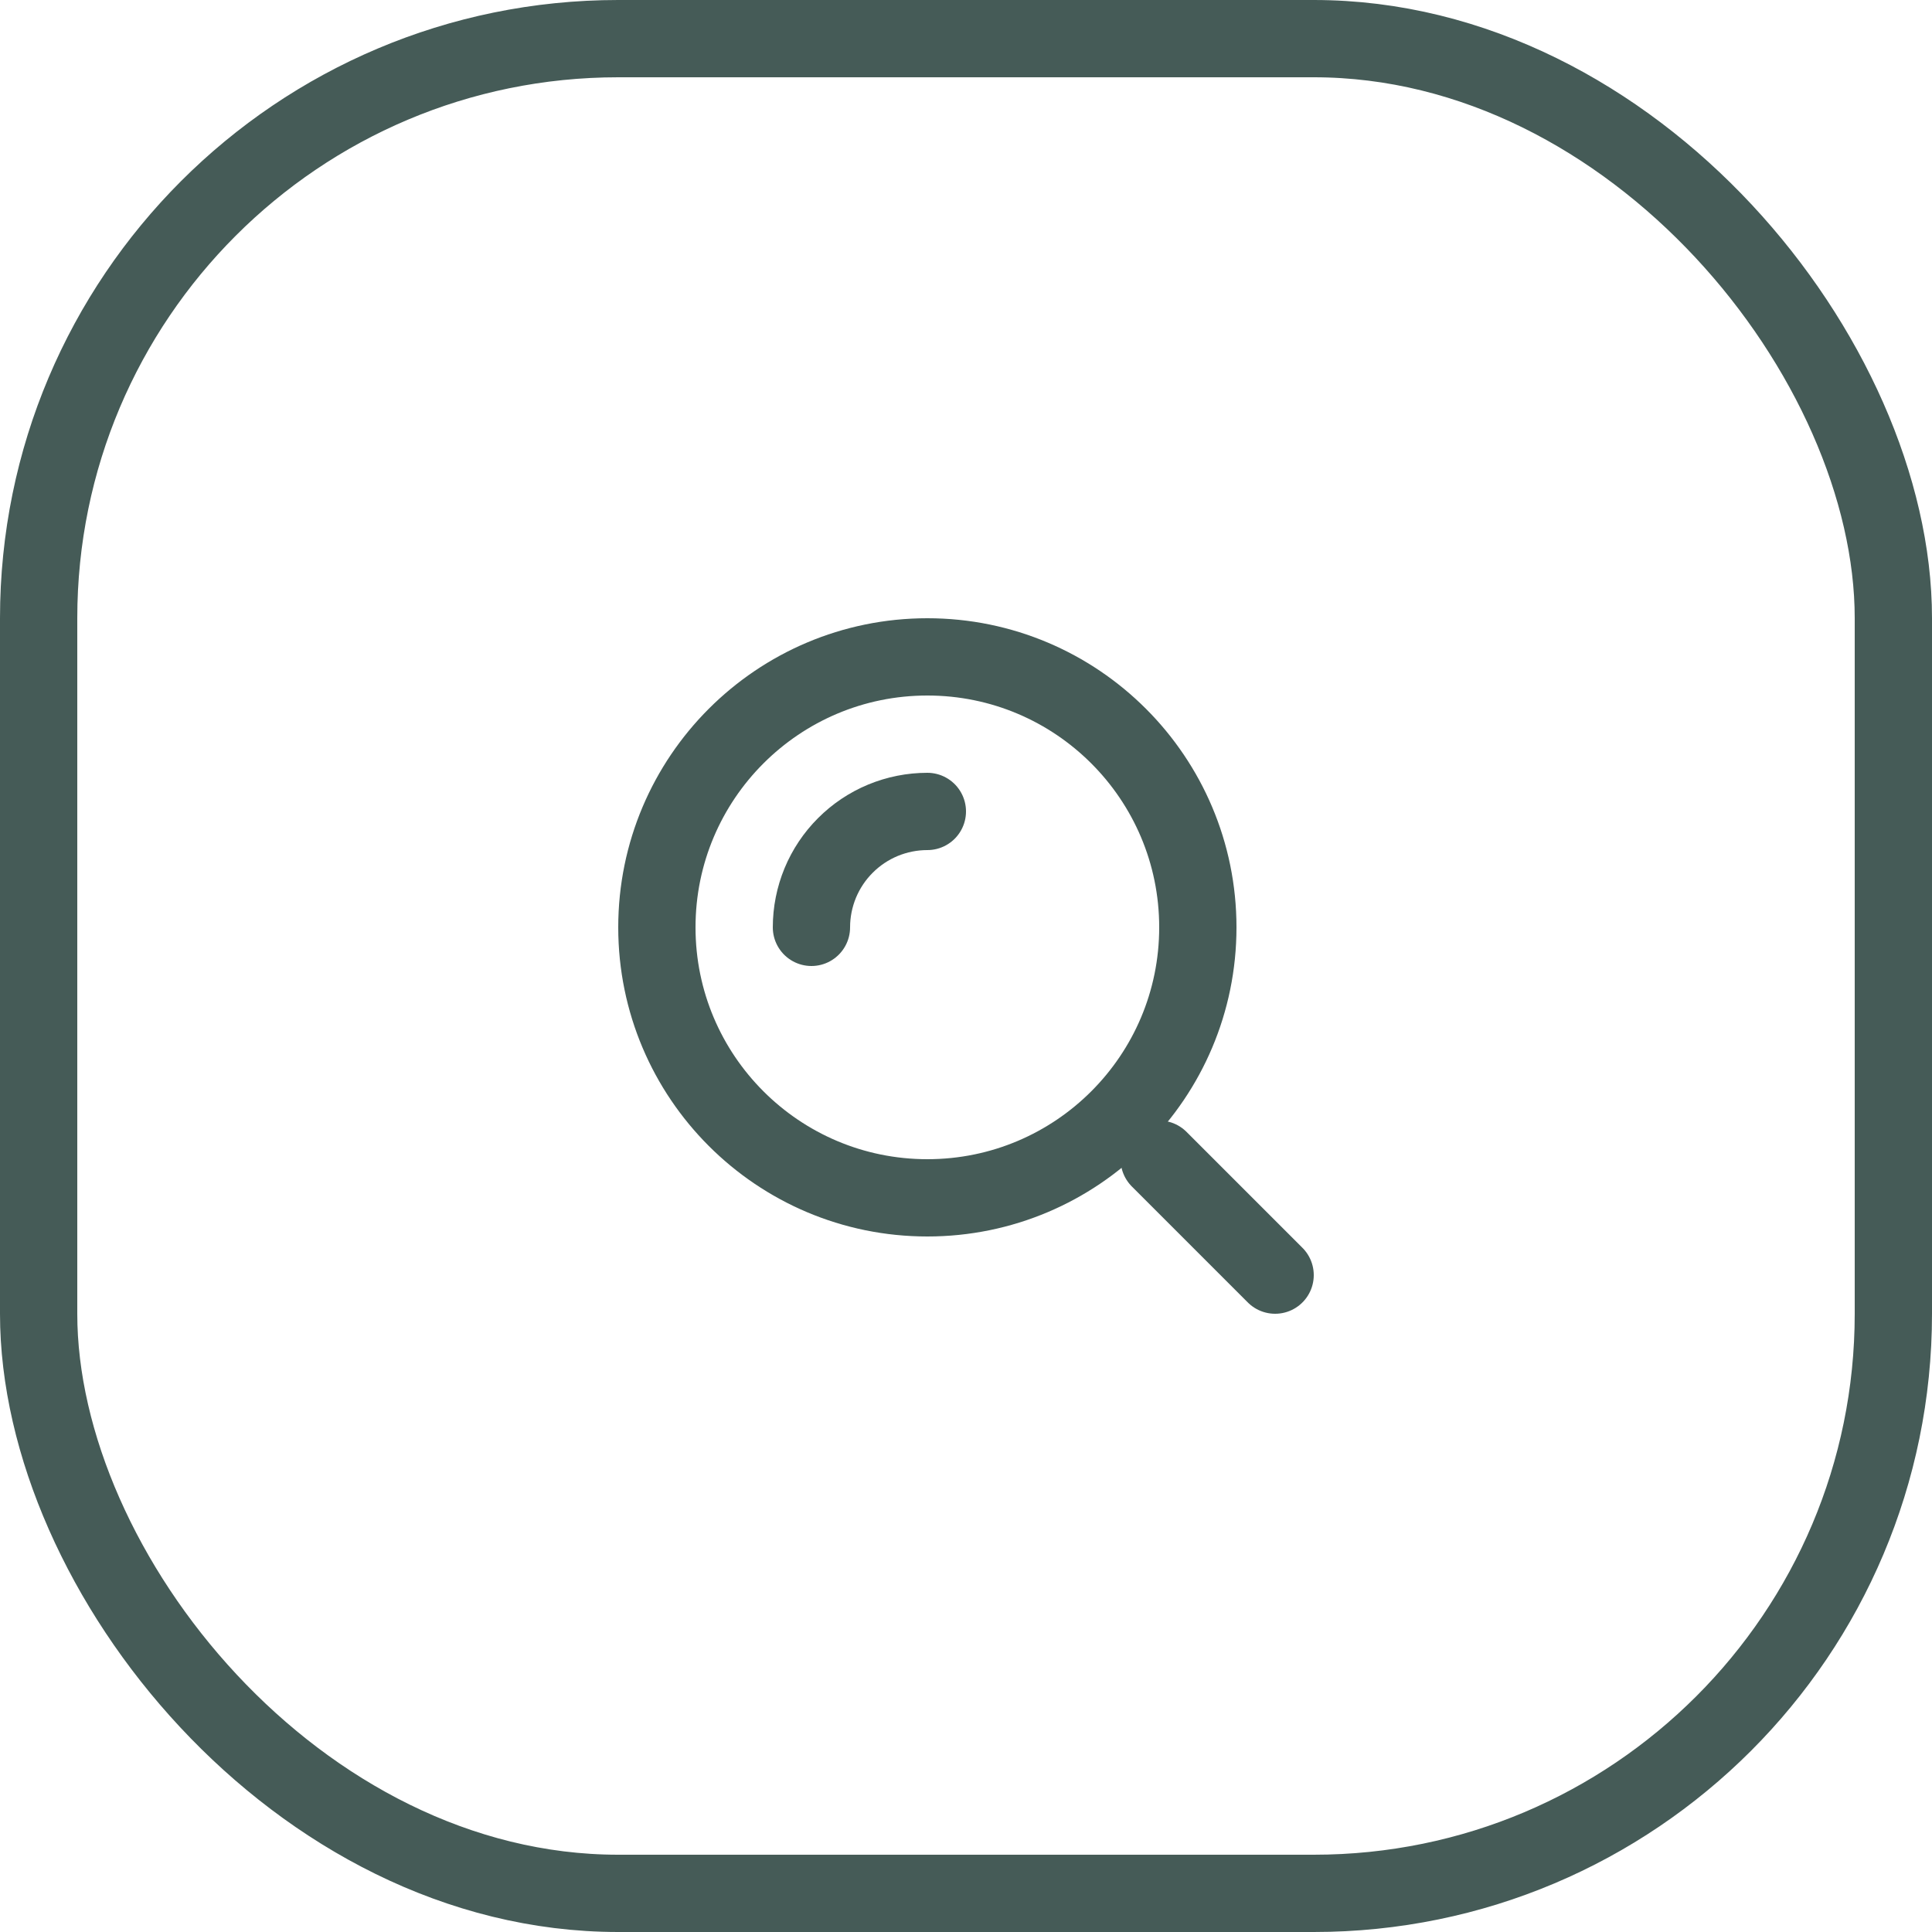 <svg width="50" height="50" viewBox="0 0 50 50" fill="none" xmlns="http://www.w3.org/2000/svg">
<rect x="1" y="1" width="48" height="48" rx="15" stroke="#455B57" stroke-width="2"/>
<circle cx="24" cy="24" r="7" stroke="#455B57" stroke-width="2"/>
<path d="M24 21C23.606 21 23.216 21.078 22.852 21.228C22.488 21.379 22.157 21.6 21.879 21.879C21.6 22.157 21.379 22.488 21.228 22.852C21.078 23.216 21 23.606 21 24" stroke="#455B57" stroke-width="2" stroke-linecap="round"/>
<path d="M33 33L30 30" stroke="#455B57" stroke-width="2" stroke-linecap="round"/>
</svg>
